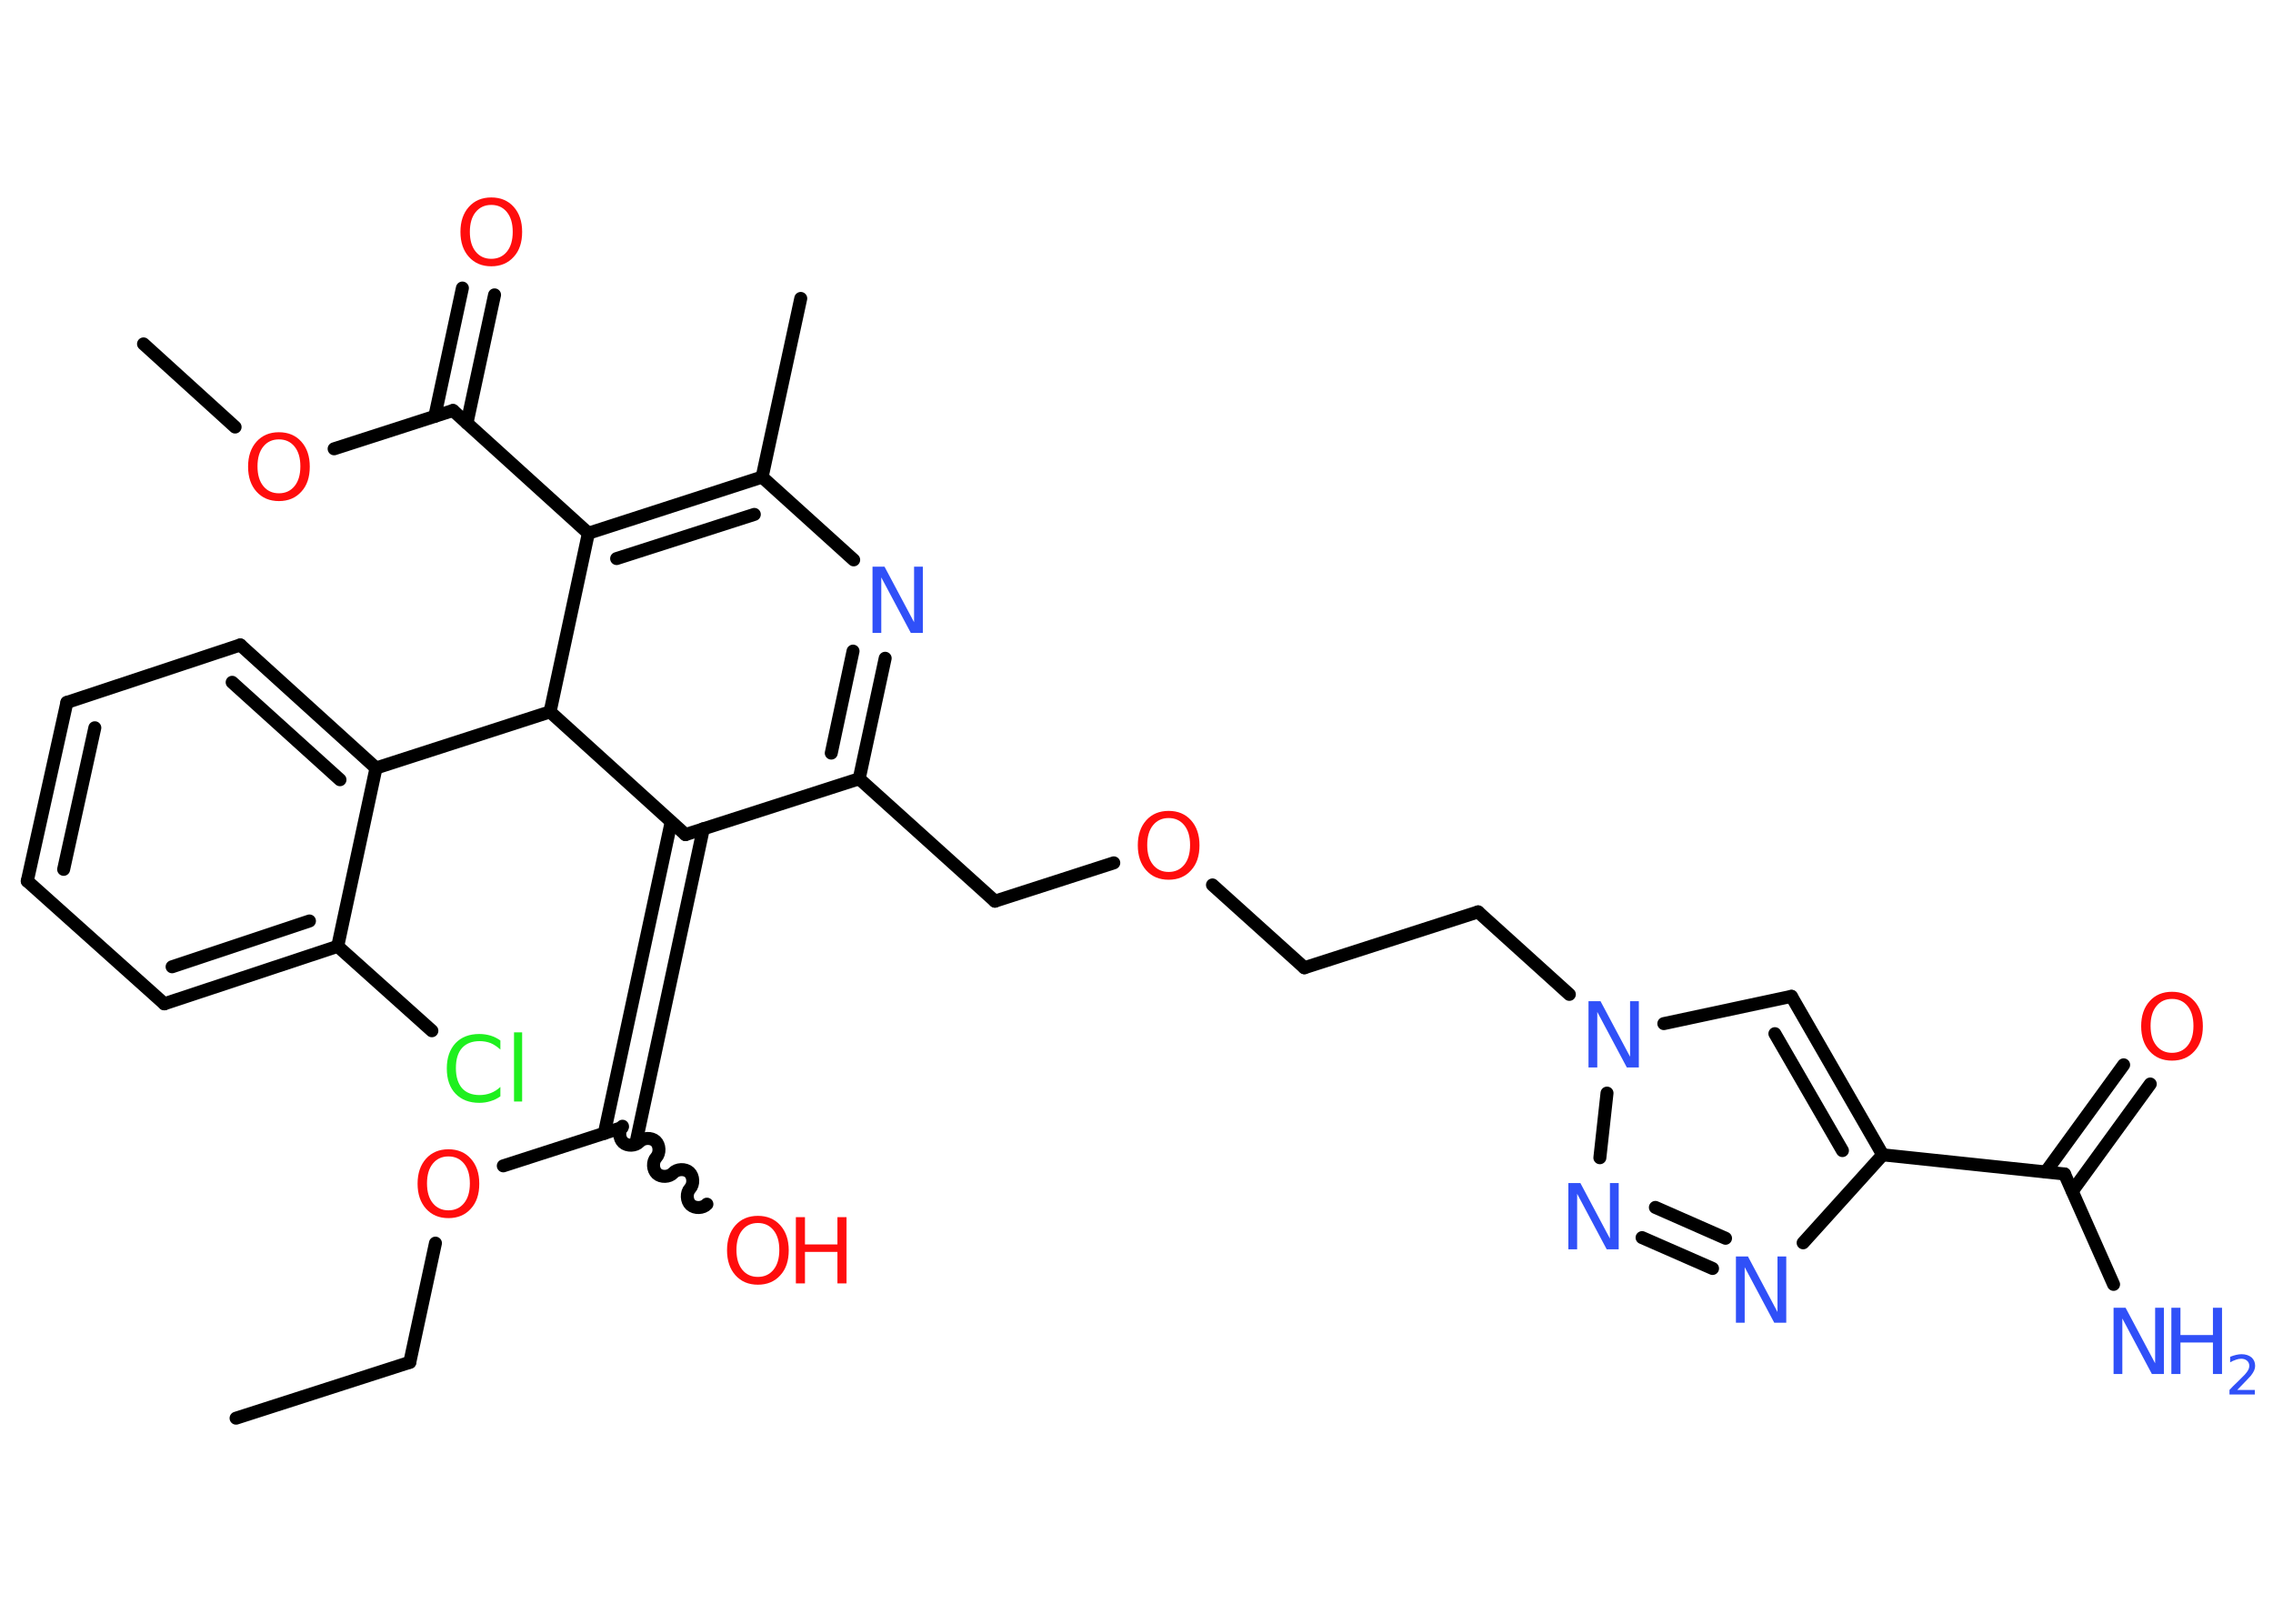 <?xml version='1.0' encoding='UTF-8'?>
<!DOCTYPE svg PUBLIC "-//W3C//DTD SVG 1.1//EN" "http://www.w3.org/Graphics/SVG/1.1/DTD/svg11.dtd">
<svg version='1.2' xmlns='http://www.w3.org/2000/svg' xmlns:xlink='http://www.w3.org/1999/xlink' width='70.0mm' height='50.0mm' viewBox='0 0 70.0 50.0'>
  <desc>Generated by the Chemistry Development Kit (http://github.com/cdk)</desc>
  <g stroke-linecap='round' stroke-linejoin='round' stroke='#000000' stroke-width='.4' fill='#FF0D0D'>
    <rect x='.0' y='.0' width='70.0' height='50.0' fill='#FFFFFF' stroke='none'/>
    <g id='mol1' class='mol'>
      <line id='mol1bnd1' class='bond' x1='7.27' y1='43.67' x2='12.62' y2='41.95'/>
      <line id='mol1bnd2' class='bond' x1='12.62' y1='41.95' x2='13.41' y2='38.28'/>
      <line id='mol1bnd3' class='bond' x1='15.5' y1='35.9' x2='19.16' y2='34.72'/>
      <path id='mol1bnd4' class='bond' d='M21.77 37.08c-.12 .13 -.37 .14 -.5 .02c-.13 -.12 -.14 -.37 -.02 -.5c.12 -.13 .11 -.38 -.02 -.5c-.13 -.12 -.38 -.11 -.5 .02c-.12 .13 -.37 .14 -.5 .02c-.13 -.12 -.14 -.37 -.02 -.5c.12 -.13 .11 -.38 -.02 -.5c-.13 -.12 -.38 -.11 -.5 .02c-.12 .13 -.37 .14 -.5 .02c-.13 -.12 -.14 -.37 -.02 -.5' fill='none' stroke='#000000' stroke-width='.4'/>
      <g id='mol1bnd5' class='bond'>
        <line x1='18.61' y1='34.9' x2='20.67' y2='25.31'/>
        <line x1='19.6' y1='35.12' x2='21.66' y2='25.52'/>
      </g>
      <line id='mol1bnd6' class='bond' x1='21.11' y1='25.7' x2='26.46' y2='23.98'/>
      <line id='mol1bnd7' class='bond' x1='26.46' y1='23.98' x2='30.64' y2='27.75'/>
      <line id='mol1bnd8' class='bond' x1='30.64' y1='27.75' x2='34.3' y2='26.57'/>
      <line id='mol1bnd9' class='bond' x1='37.34' y1='27.25' x2='40.17' y2='29.8'/>
      <line id='mol1bnd10' class='bond' x1='40.17' y1='29.8' x2='45.52' y2='28.08'/>
      <line id='mol1bnd11' class='bond' x1='45.52' y1='28.08' x2='48.33' y2='30.62'/>
      <line id='mol1bnd12' class='bond' x1='51.24' y1='31.52' x2='55.17' y2='30.68'/>
      <g id='mol1bnd13' class='bond'>
        <line x1='57.98' y1='35.56' x2='55.17' y2='30.68'/>
        <line x1='56.74' y1='35.43' x2='54.66' y2='31.83'/>
      </g>
      <line id='mol1bnd14' class='bond' x1='57.98' y1='35.56' x2='63.58' y2='36.15'/>
      <line id='mol1bnd15' class='bond' x1='63.58' y1='36.15' x2='65.09' y2='39.55'/>
      <g id='mol1bnd16' class='bond'>
        <line x1='63.0' y1='36.09' x2='65.4' y2='32.79'/>
        <line x1='63.82' y1='36.68' x2='66.22' y2='33.38'/>
      </g>
      <line id='mol1bnd17' class='bond' x1='57.98' y1='35.56' x2='55.53' y2='38.27'/>
      <g id='mol1bnd18' class='bond'>
        <line x1='50.57' y1='38.11' x2='52.74' y2='39.06'/>
        <line x1='50.98' y1='37.18' x2='53.14' y2='38.13'/>
      </g>
      <line id='mol1bnd19' class='bond' x1='49.49' y1='33.66' x2='49.27' y2='35.65'/>
      <g id='mol1bnd20' class='bond'>
        <line x1='26.46' y1='23.98' x2='27.26' y2='20.27'/>
        <line x1='25.6' y1='23.19' x2='26.27' y2='20.05'/>
      </g>
      <line id='mol1bnd21' class='bond' x1='26.29' y1='17.24' x2='23.47' y2='14.69'/>
      <line id='mol1bnd22' class='bond' x1='23.47' y1='14.69' x2='24.66' y2='9.19'/>
      <g id='mol1bnd23' class='bond'>
        <line x1='23.47' y1='14.69' x2='18.12' y2='16.42'/>
        <line x1='23.23' y1='15.84' x2='18.99' y2='17.2'/>
      </g>
      <line id='mol1bnd24' class='bond' x1='18.12' y1='16.42' x2='13.95' y2='12.64'/>
      <g id='mol1bnd25' class='bond'>
        <line x1='13.39' y1='12.82' x2='14.24' y2='8.87'/>
        <line x1='14.38' y1='13.03' x2='15.23' y2='9.08'/>
      </g>
      <line id='mol1bnd26' class='bond' x1='13.95' y1='12.64' x2='10.29' y2='13.82'/>
      <line id='mol1bnd27' class='bond' x1='7.24' y1='13.15' x2='4.42' y2='10.59'/>
      <line id='mol1bnd28' class='bond' x1='18.12' y1='16.42' x2='16.94' y2='21.92'/>
      <line id='mol1bnd29' class='bond' x1='21.11' y1='25.7' x2='16.94' y2='21.92'/>
      <line id='mol1bnd30' class='bond' x1='16.94' y1='21.92' x2='11.58' y2='23.65'/>
      <g id='mol1bnd31' class='bond'>
        <line x1='11.58' y1='23.65' x2='7.4' y2='19.86'/>
        <line x1='10.47' y1='24.01' x2='7.15' y2='21.01'/>
      </g>
      <line id='mol1bnd32' class='bond' x1='7.4' y1='19.86' x2='2.06' y2='21.63'/>
      <g id='mol1bnd33' class='bond'>
        <line x1='2.06' y1='21.63' x2='.84' y2='27.13'/>
        <line x1='2.92' y1='22.41' x2='1.96' y2='26.77'/>
      </g>
      <line id='mol1bnd34' class='bond' x1='.84' y1='27.13' x2='5.06' y2='30.91'/>
      <g id='mol1bnd35' class='bond'>
        <line x1='5.06' y1='30.91' x2='10.4' y2='29.14'/>
        <line x1='5.3' y1='29.77' x2='9.53' y2='28.36'/>
      </g>
      <line id='mol1bnd36' class='bond' x1='11.58' y1='23.65' x2='10.4' y2='29.14'/>
      <line id='mol1bnd37' class='bond' x1='10.4' y1='29.14' x2='13.3' y2='31.74'/>
      <path id='mol1atm3' class='atom' d='M13.81 35.61q-.3 .0 -.48 .22q-.18 .22 -.18 .61q.0 .39 .18 .61q.18 .22 .48 .22q.3 .0 .48 -.22q.18 -.22 .18 -.61q.0 -.39 -.18 -.61q-.18 -.22 -.48 -.22zM13.81 35.39q.43 .0 .69 .29q.26 .29 .26 .77q.0 .49 -.26 .77q-.26 .29 -.69 .29q-.43 .0 -.69 -.29q-.26 -.29 -.26 -.77q.0 -.48 .26 -.77q.26 -.29 .69 -.29z' stroke='none'/>
      <g id='mol1atm5' class='atom'>
        <path d='M23.34 37.66q-.3 .0 -.48 .22q-.18 .22 -.18 .61q.0 .39 .18 .61q.18 .22 .48 .22q.3 .0 .48 -.22q.18 -.22 .18 -.61q.0 -.39 -.18 -.61q-.18 -.22 -.48 -.22zM23.34 37.44q.43 .0 .69 .29q.26 .29 .26 .77q.0 .49 -.26 .77q-.26 .29 -.69 .29q-.43 .0 -.69 -.29q-.26 -.29 -.26 -.77q.0 -.48 .26 -.77q.26 -.29 .69 -.29z' stroke='none'/>
        <path d='M24.51 37.48h.28v.84h1.0v-.84h.28v2.04h-.28v-.97h-1.0v.97h-.28v-2.04z' stroke='none'/>
      </g>
      <path id='mol1atm9' class='atom' d='M35.99 25.19q-.3 .0 -.48 .22q-.18 .22 -.18 .61q.0 .39 .18 .61q.18 .22 .48 .22q.3 .0 .48 -.22q.18 -.22 .18 -.61q.0 -.39 -.18 -.61q-.18 -.22 -.48 -.22zM35.99 24.97q.43 .0 .69 .29q.26 .29 .26 .77q.0 .49 -.26 .77q-.26 .29 -.69 .29q-.43 .0 -.69 -.29q-.26 -.29 -.26 -.77q.0 -.48 .26 -.77q.26 -.29 .69 -.29z' stroke='none'/>
      <path id='mol1atm12' class='atom' d='M48.92 30.83h.37l.91 1.71v-1.71h.27v2.04h-.37l-.91 -1.71v1.71h-.27v-2.04z' stroke='none' fill='#3050F8'/>
      <g id='mol1atm16' class='atom'>
        <path d='M65.09 40.27h.37l.91 1.71v-1.71h.27v2.04h-.37l-.91 -1.71v1.71h-.27v-2.04z' stroke='none' fill='#3050F8'/>
        <path d='M66.87 40.27h.28v.84h1.0v-.84h.28v2.04h-.28v-.97h-1.0v.97h-.28v-2.04z' stroke='none' fill='#3050F8'/>
        <path d='M68.86 42.8h.58v.14h-.78v-.14q.09 -.1 .26 -.26q.16 -.16 .21 -.21q.08 -.09 .11 -.15q.03 -.06 .03 -.12q.0 -.1 -.07 -.16q-.07 -.06 -.18 -.06q-.08 .0 -.16 .03q-.09 .03 -.18 .08v-.17q.1 -.04 .19 -.06q.09 -.02 .16 -.02q.19 .0 .31 .1q.11 .1 .11 .26q.0 .07 -.03 .14q-.03 .07 -.1 .16q-.02 .02 -.13 .14q-.11 .11 -.31 .32z' stroke='none' fill='#3050F8'/>
      </g>
      <path id='mol1atm17' class='atom' d='M66.89 30.76q-.3 .0 -.48 .22q-.18 .22 -.18 .61q.0 .39 .18 .61q.18 .22 .48 .22q.3 .0 .48 -.22q.18 -.22 .18 -.61q.0 -.39 -.18 -.61q-.18 -.22 -.48 -.22zM66.89 30.54q.43 .0 .69 .29q.26 .29 .26 .77q.0 .49 -.26 .77q-.26 .29 -.69 .29q-.43 .0 -.69 -.29q-.26 -.29 -.26 -.77q.0 -.48 .26 -.77q.26 -.29 .69 -.29z' stroke='none'/>
      <path id='mol1atm18' class='atom' d='M53.46 38.69h.37l.91 1.71v-1.71h.27v2.04h-.37l-.91 -1.71v1.71h-.27v-2.04z' stroke='none' fill='#3050F8'/>
      <path id='mol1atm19' class='atom' d='M48.3 36.43h.37l.91 1.71v-1.71h.27v2.04h-.37l-.91 -1.71v1.71h-.27v-2.04z' stroke='none' fill='#3050F8'/>
      <path id='mol1atm20' class='atom' d='M26.87 17.45h.37l.91 1.71v-1.71h.27v2.04h-.37l-.91 -1.71v1.71h-.27v-2.04z' stroke='none' fill='#3050F8'/>
      <path id='mol1atm25' class='atom' d='M15.13 6.31q-.3 .0 -.48 .22q-.18 .22 -.18 .61q.0 .39 .18 .61q.18 .22 .48 .22q.3 .0 .48 -.22q.18 -.22 .18 -.61q.0 -.39 -.18 -.61q-.18 -.22 -.48 -.22zM15.13 6.08q.43 .0 .69 .29q.26 .29 .26 .77q.0 .49 -.26 .77q-.26 .29 -.69 .29q-.43 .0 -.69 -.29q-.26 -.29 -.26 -.77q.0 -.48 .26 -.77q.26 -.29 .69 -.29z' stroke='none'/>
      <path id='mol1atm26' class='atom' d='M8.59 13.53q-.3 .0 -.48 .22q-.18 .22 -.18 .61q.0 .39 .18 .61q.18 .22 .48 .22q.3 .0 .48 -.22q.18 -.22 .18 -.61q.0 -.39 -.18 -.61q-.18 -.22 -.48 -.22zM8.59 13.31q.43 .0 .69 .29q.26 .29 .26 .77q.0 .49 -.26 .77q-.26 .29 -.69 .29q-.43 .0 -.69 -.29q-.26 -.29 -.26 -.77q.0 -.48 .26 -.77q.26 -.29 .69 -.29z' stroke='none'/>
      <path id='mol1atm35' class='atom' d='M15.41 32.03v.29q-.14 -.13 -.3 -.2q-.16 -.06 -.34 -.06q-.35 .0 -.54 .21q-.19 .21 -.19 .62q.0 .4 .19 .62q.19 .21 .54 .21q.18 .0 .34 -.06q.16 -.06 .3 -.19v.29q-.14 .1 -.31 .15q-.16 .05 -.34 .05q-.46 .0 -.73 -.28q-.27 -.28 -.27 -.78q.0 -.49 .27 -.78q.27 -.28 .73 -.28q.18 .0 .35 .05q.16 .05 .3 .15zM15.83 31.79h.25v2.13h-.25v-2.13z' stroke='none' fill='#1FF01F'/>
    </g>
  </g>
</svg>

